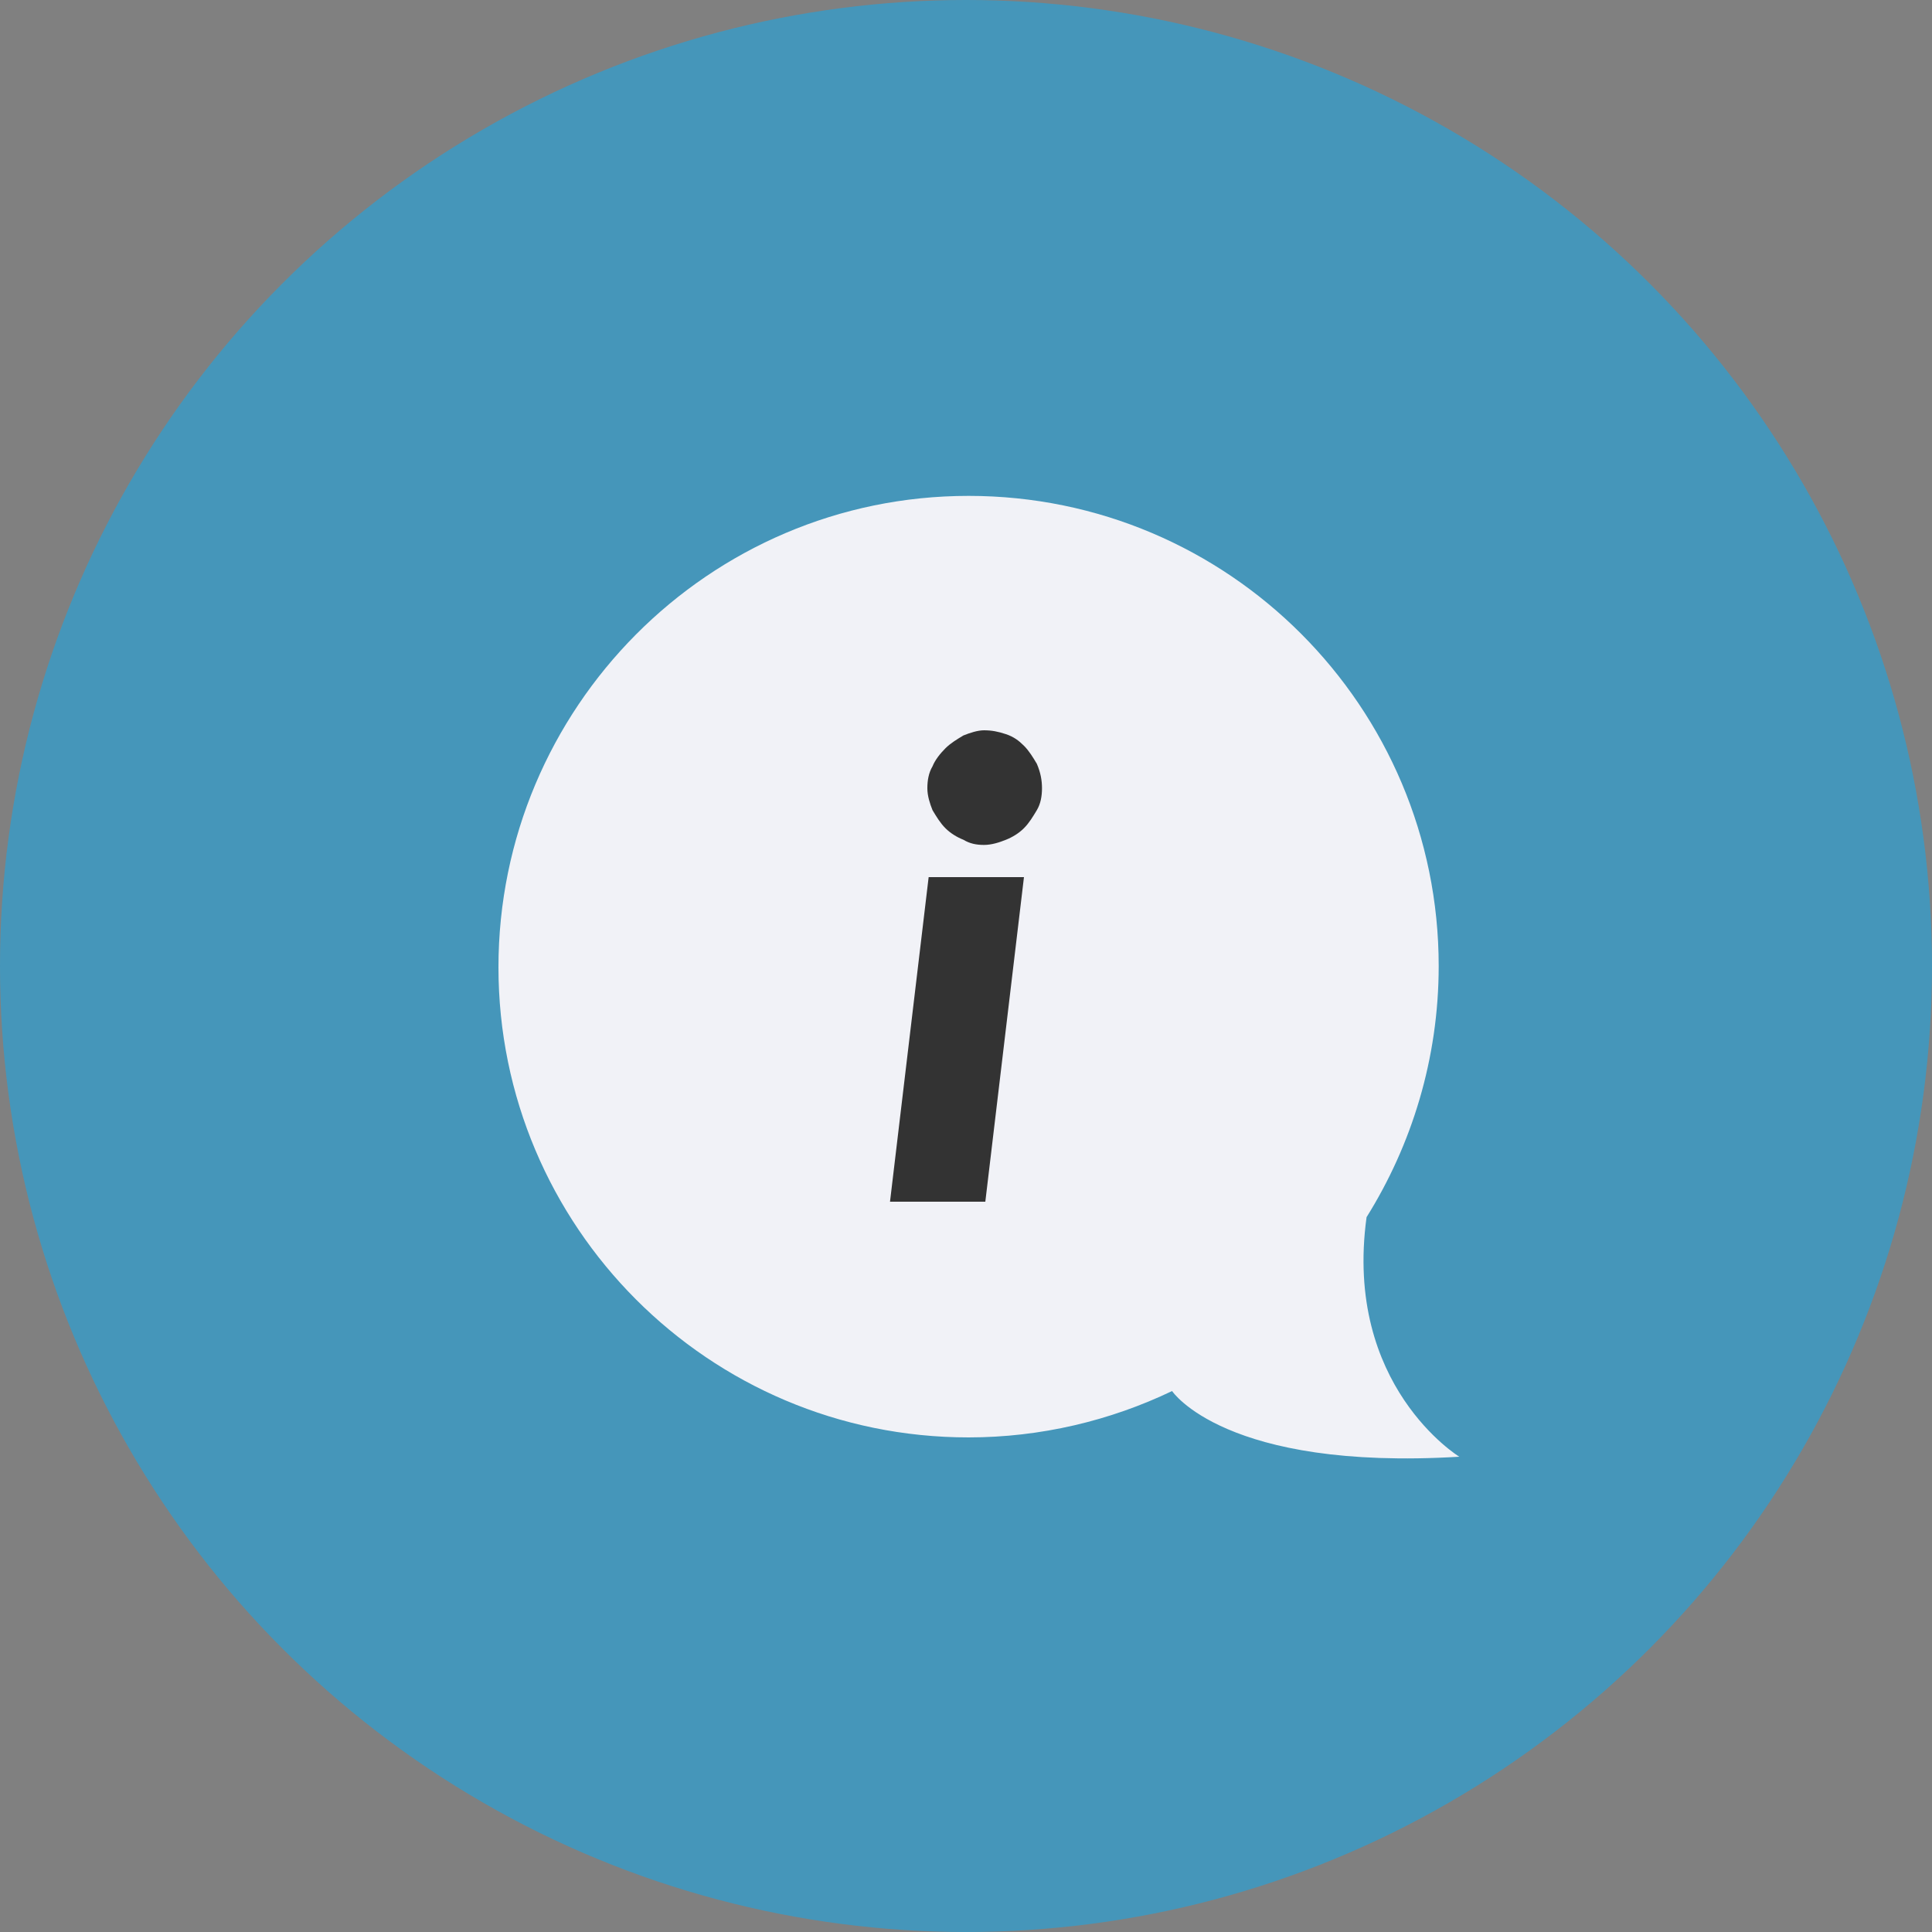<?xml version="1.0" encoding="utf-8"?>
<!-- Generator: Adobe Illustrator 21.0.2, SVG Export Plug-In . SVG Version: 6.00 Build 0)  -->
<svg version="1.1" id="Layer_1" xmlns="http://www.w3.org/2000/svg" xmlns:xlink="http://www.w3.org/1999/xlink" x="0px" y="0px"
	 viewBox="0 0 150 150" style="enable-background:new 0 0 150 150;" xml:space="preserve">
<rect x="0" y="0" width="150" height="150" fill="#808080" stroke="none"/>
<style type="text/css">
	.st0{fill:#4596BA;}
	.st1{fill:#F1F2F7;}
	.st2{fill:#333333;}
</style>
<ellipse class="st0" cx="75" cy="75" rx="75" ry="75"/>
<g>
	<defs>
		<ellipse id="SVGID_1_" cx="75" cy="75" rx="75" ry="75"/>
	</defs>
	<clipPath id="SVGID_2_">
		<use xlink:href="#SVGID_1_"  style="overflow:visible;"/>
	</clipPath>
</g>
<path class="st1" d="M75.2,38.5c20.2,0,36.5,16.4,36.5,36.5c0,7.2-2.1,13.9-5.6,19.5c-1.8,13.1,7.2,18.6,7.2,18.6
	C95.1,114.2,91,108,91,108c-4.8,2.3-10.2,3.6-15.8,3.6c-20.2,0-36.5-16.4-36.5-36.5S55,38.5,75.2,38.5z"/>
<g>
	<path class="st2" d="M79.5,68.1l-3,25.2h-7.4l3-25.2H79.5z M80.9,61.2c0,0.6-0.1,1.2-0.4,1.7c-0.3,0.5-0.6,1-1,1.4
		c-0.4,0.4-0.9,0.7-1.4,0.9c-0.5,0.2-1.1,0.4-1.7,0.4s-1.1-0.1-1.6-0.4c-0.5-0.2-1-0.5-1.4-0.9s-0.7-0.9-1-1.4
		c-0.2-0.5-0.4-1.1-0.4-1.7s0.1-1.2,0.4-1.7c0.2-0.5,0.6-1,1-1.4c0.4-0.4,0.9-0.7,1.4-1c0.5-0.2,1.1-0.4,1.6-0.4
		c0.6,0,1.1,0.1,1.7,0.3s1,0.5,1.4,0.9c0.4,0.4,0.7,0.9,1,1.4C80.8,60,80.9,60.6,80.9,61.2z"/>
</g>
</svg>
